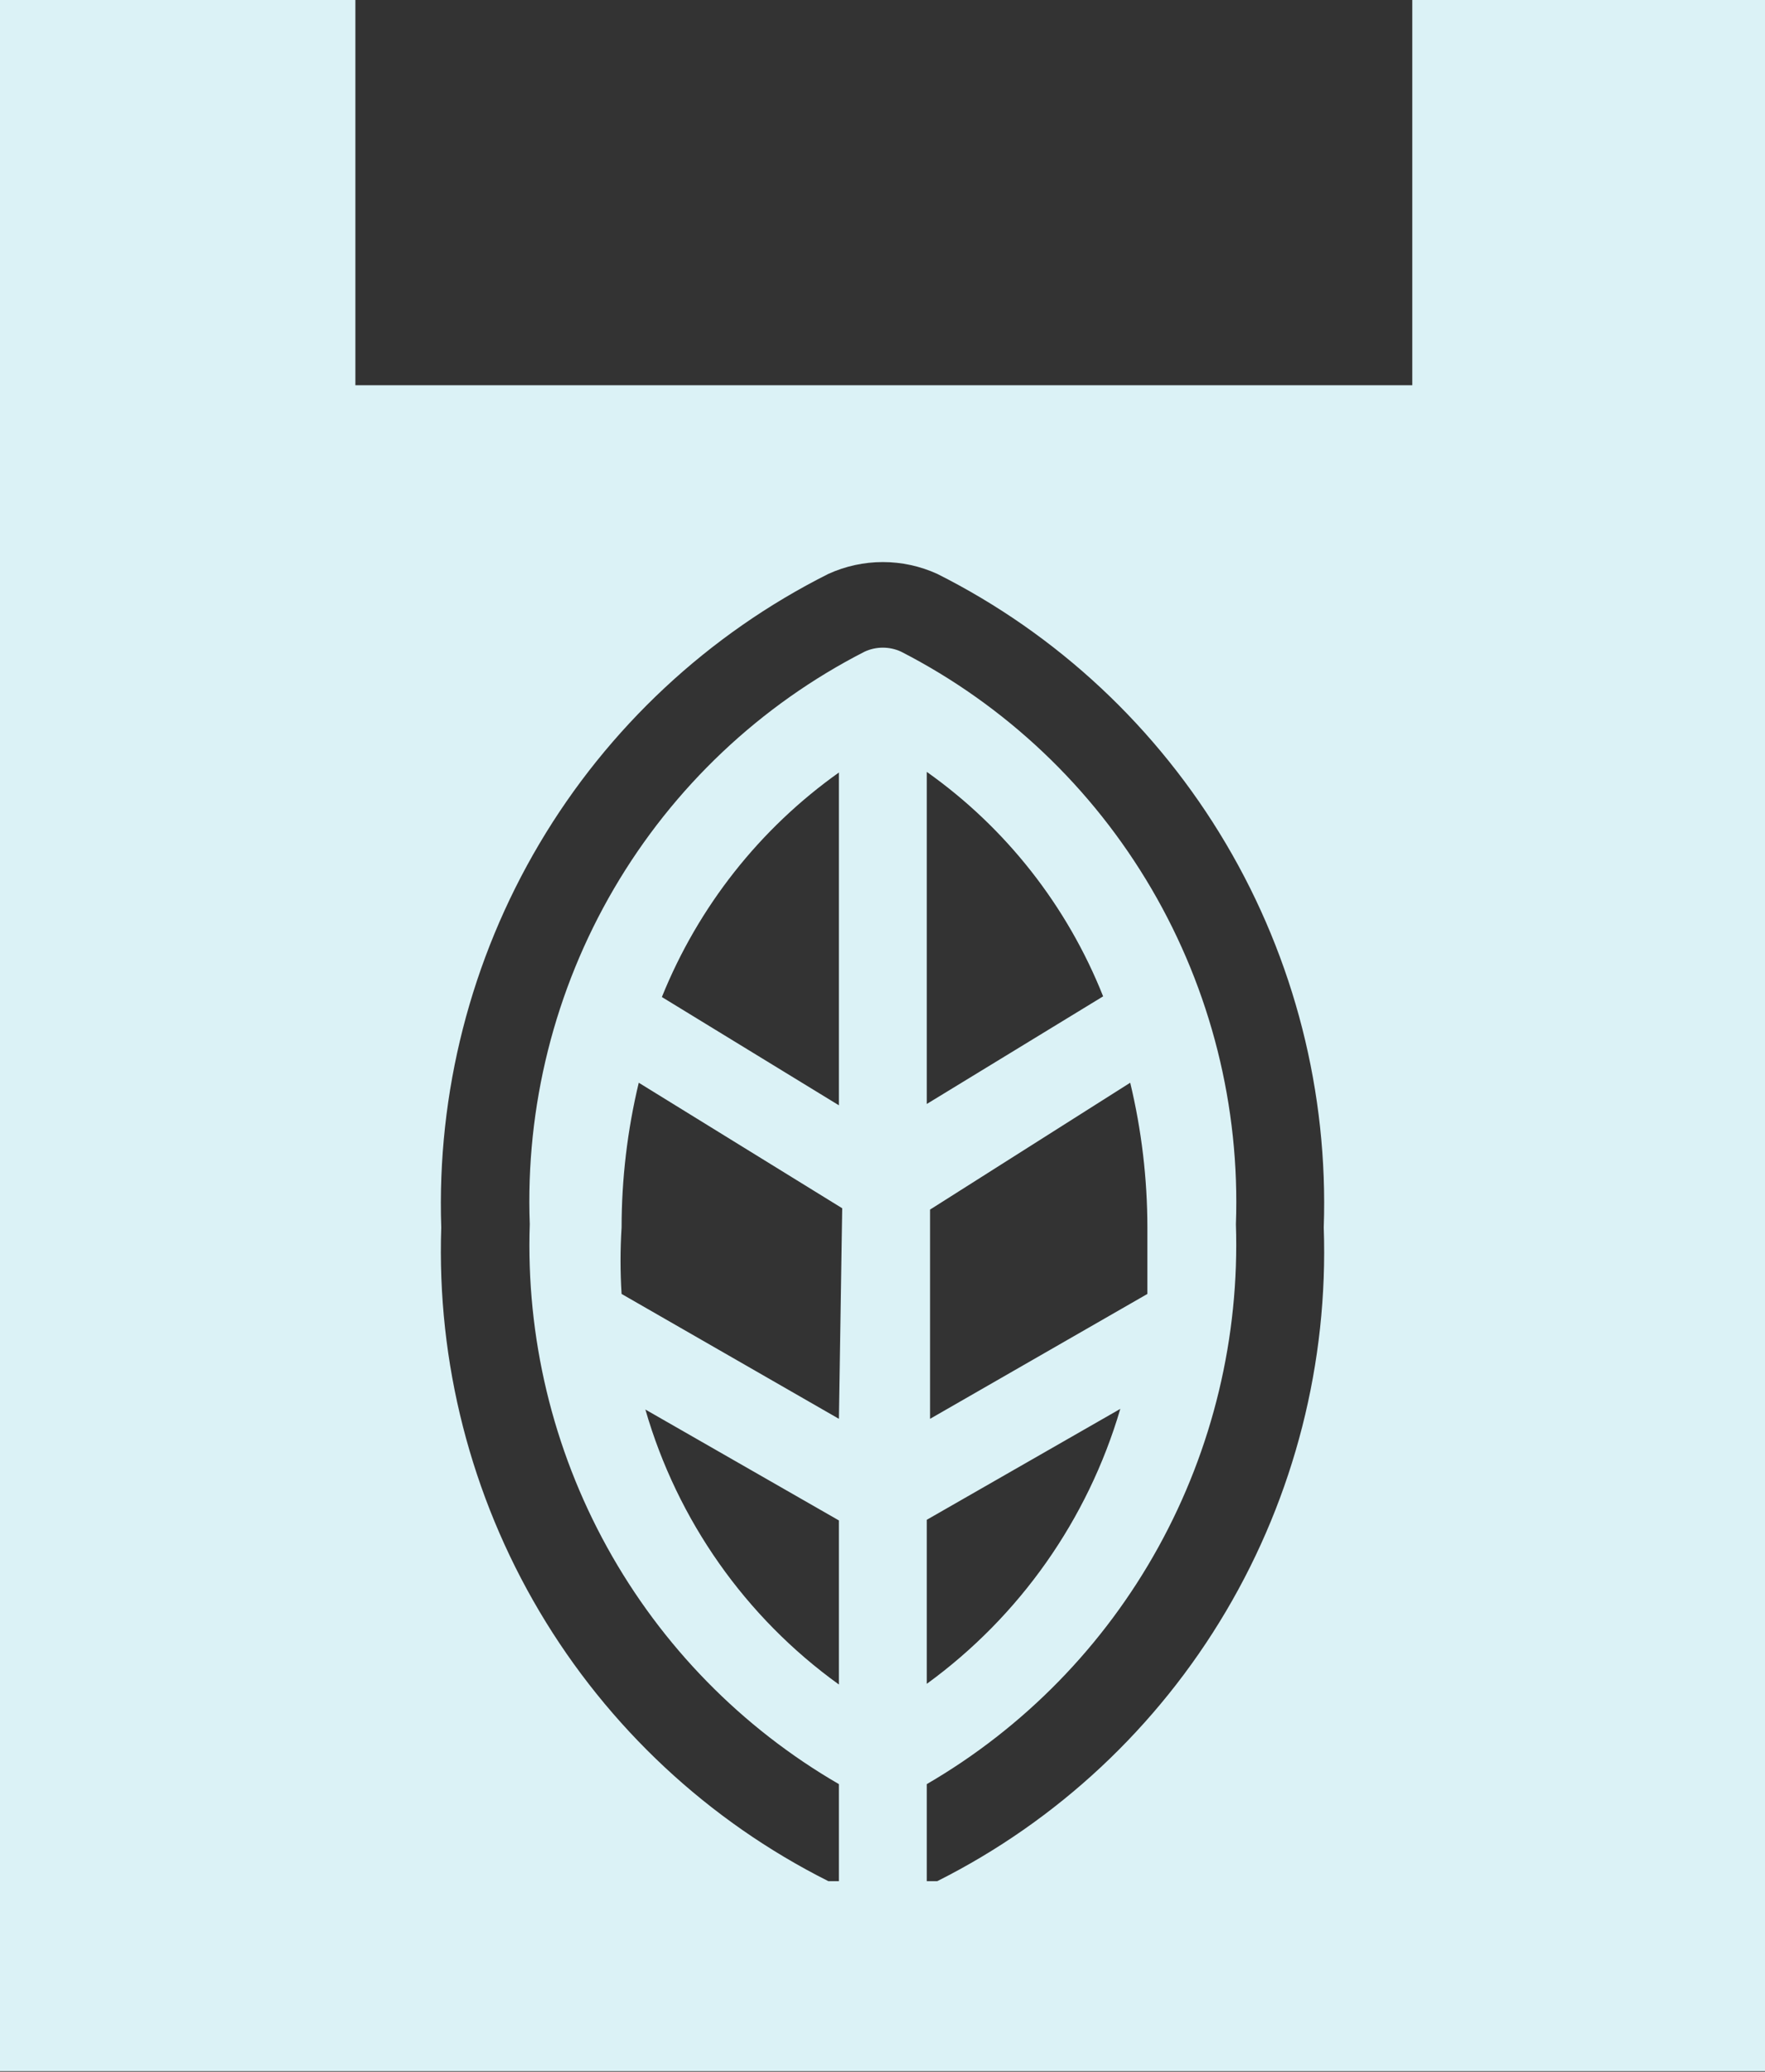 <svg width="52" height="61" viewBox="0 0 52 61" fill="none" xmlns="http://www.w3.org/2000/svg">
<rect x="0" y="0" width="52" height="61" fill="#333333" stroke="none"/>
<g clip-path="url(#clip0_179_128)">
<path d="M0 -0V60.98H52V-0H41.608V11.343H10.47V-0H0ZM24.716 49.598C21.965 47.618 19.957 44.767 19.014 41.501L24.716 44.767V49.598ZM24.716 41.775L18.313 38.098C18.272 37.447 18.272 36.794 18.313 36.142C18.314 34.706 18.484 33.275 18.819 31.879L24.813 35.575L24.716 41.775ZM24.716 32.544L19.5 29.356C20.573 26.696 22.383 24.401 24.716 22.745V32.544ZM24.404 16.898C24.909 16.668 25.456 16.549 26.01 16.549C26.564 16.549 27.111 16.668 27.615 16.898C31.148 18.672 34.1 21.429 36.118 24.841C38.137 28.253 39.137 32.176 39 36.142C39.137 40.109 38.137 44.032 36.118 47.444C34.1 50.856 31.148 53.613 27.615 55.387H27.304V52.531C30.165 50.869 32.523 48.458 34.127 45.554C35.731 42.65 36.521 39.364 36.412 36.045C36.536 32.582 35.673 29.156 33.925 26.169C32.177 23.183 29.617 20.76 26.545 19.186C26.377 19.109 26.195 19.069 26.01 19.069C25.825 19.069 25.642 19.109 25.475 19.186C22.4 20.756 19.837 23.178 18.088 26.165C16.34 29.153 15.479 32.581 15.608 36.045C15.495 39.364 16.282 42.653 17.887 45.557C19.491 48.462 21.852 50.872 24.716 52.531V55.387H24.404C20.869 53.614 17.915 50.857 15.893 47.446C13.872 44.034 12.867 40.111 13 36.142C12.867 32.174 13.872 28.251 15.893 24.839C17.915 21.427 20.869 18.671 24.404 16.898ZM33.298 31.879C33.633 33.275 33.803 34.706 33.804 36.142C33.804 36.788 33.804 37.433 33.804 38.098L27.401 41.775V35.614L33.298 31.879ZM27.304 32.505V22.726C29.637 24.377 31.442 26.674 32.5 29.336L27.304 32.505ZM33.006 41.482C32.048 44.74 30.043 47.587 27.304 49.578V44.748L33.006 41.482Z" fill="#DBF2F6"/>
</g>
<defs>
<clipPath id="clip0_179_128">
<rect width="52" height="61" fill="white"/>
</clipPath>
</defs>
</svg>
